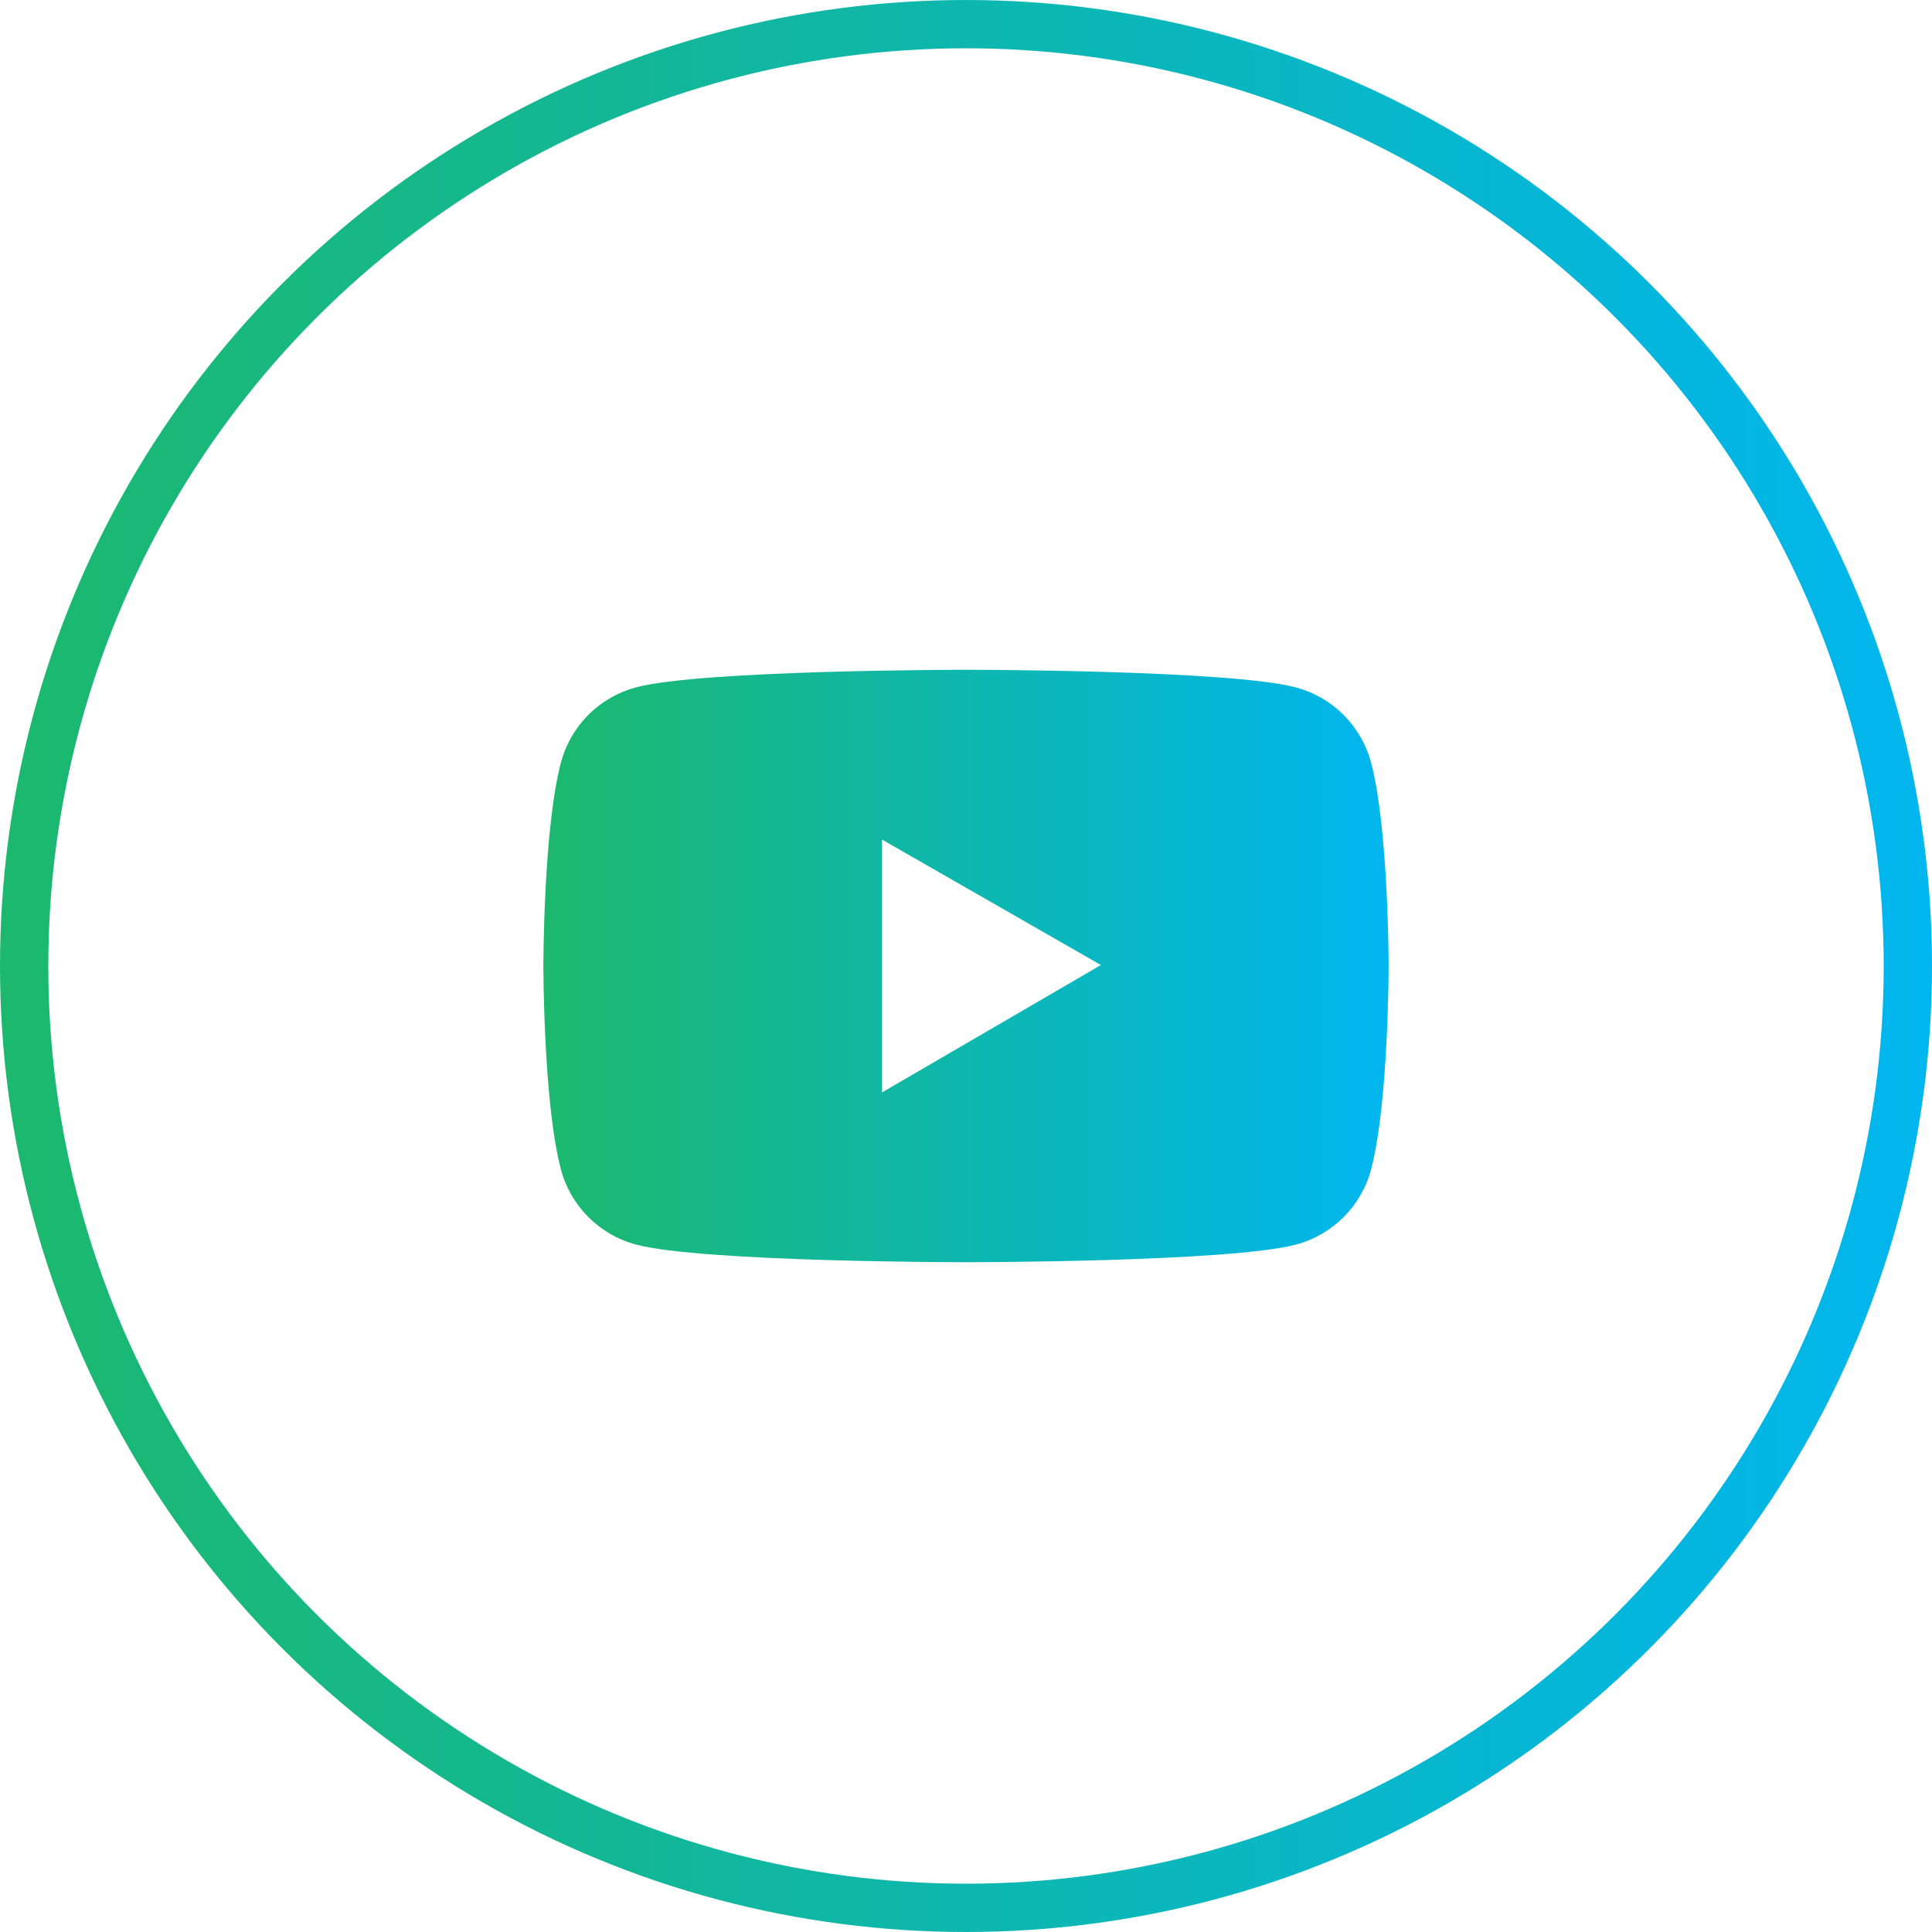 <svg width="40" height="40" viewBox="0 0 40 40" fill="none" xmlns="http://www.w3.org/2000/svg">
<circle cx="20" cy="20" r="19.5" stroke="url(#paint0_linear)"/>
<path d="M28.385 15.783C28.285 15.412 28.09 15.074 27.818 14.802C27.547 14.53 27.209 14.335 26.838 14.234C25.473 13.867 20 13.867 20 13.867C20 13.867 14.527 13.867 13.162 14.232C12.791 14.332 12.453 14.528 12.181 14.8C11.91 15.072 11.714 15.41 11.615 15.781C11.25 17.148 11.25 20 11.25 20C11.25 20 11.25 22.852 11.615 24.217C11.816 24.971 12.41 25.564 13.162 25.766C14.527 26.133 20 26.133 20 26.133C20 26.133 25.473 26.133 26.838 25.766C27.592 25.564 28.184 24.971 28.385 24.217C28.75 22.852 28.75 20 28.75 20C28.75 20 28.75 17.148 28.385 15.783ZM18.262 22.617V17.383L22.793 19.98L18.262 22.617Z" fill="url(#paint1_linear)"/>
<defs>
<linearGradient id="paint0_linear" x1="-2.23517e-07" y1="20" x2="40" y2="20" gradientUnits="userSpaceOnUse">
<stop stop-color="#1CB86D"/>
<stop offset="1" stop-color="#00B6EF"/>
</linearGradient>
<linearGradient id="paint1_linear" x1="11.25" y1="20" x2="28.75" y2="20" gradientUnits="userSpaceOnUse">
<stop stop-color="#1CB86D"/>
<stop offset="1" stop-color="#00B6EF"/>
</linearGradient>
</defs>
</svg>
